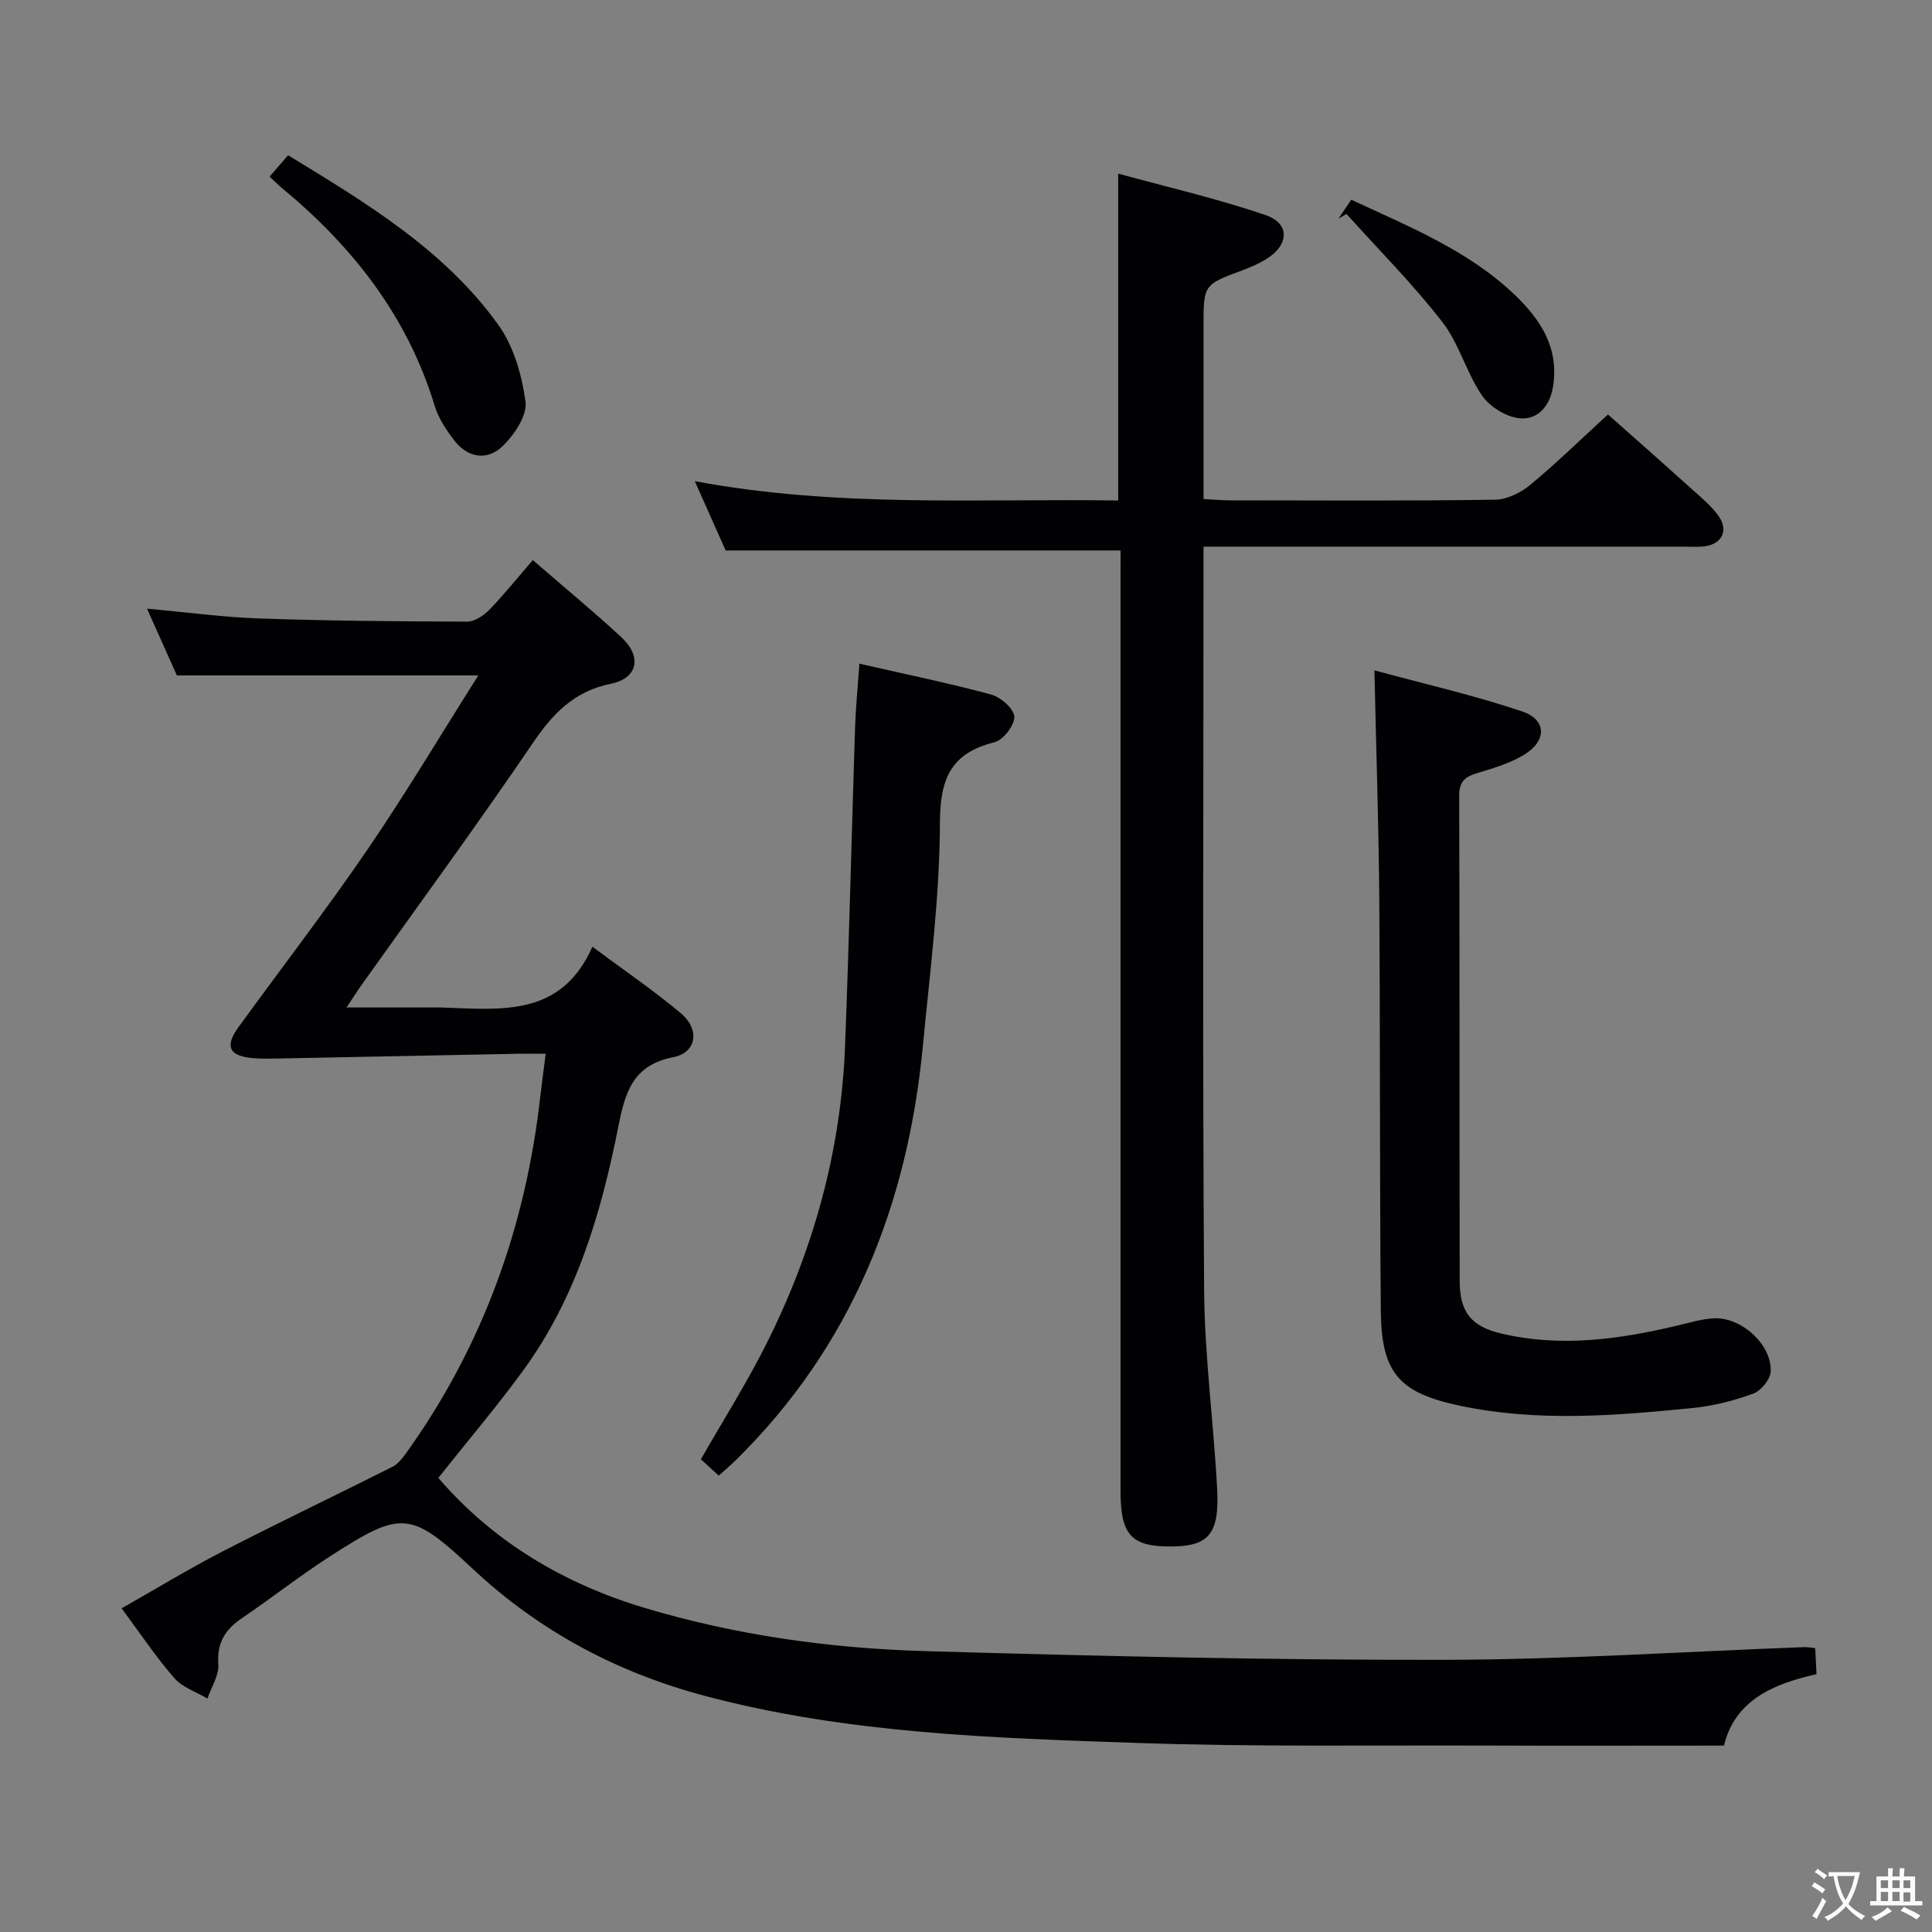 <svg enable-background="new 0 0 400 400" viewBox="0 0 400 400" xmlns="http://www.w3.org/2000/svg"><rect x="0" y="0" width="400" height="400" fill="#808080" stroke="none"/><g fill="#010103"><path d="m112.98 218.17c-2.22 0-4.01-.03-5.79 0-16.3.32-32.59.66-48.89.97-2 .04-4.01.11-6-.07-4.88-.44-5.81-2.43-2.93-6.4 8.89-12.26 18.15-24.26 26.7-36.76 7.95-11.63 15.17-23.77 22.96-36.07-21.3 0-41.6 0-62.41 0-1.74-3.9-3.82-8.55-6.18-13.82 8.25.74 15.78 1.77 23.33 2.03 14.31.49 28.63.61 42.94.65 1.55 0 3.43-1.25 4.6-2.45 3.12-3.22 5.94-6.74 9-10.29 6.89 5.97 12.79 10.81 18.36 16 4.29 4 3.42 8.46-2.22 9.61-7.69 1.57-12.05 6.25-16.24 12.42-11.4 16.79-23.42 33.16-35.19 49.71-.94 1.32-1.81 2.69-3.28 4.89h17.6c.67 0 1.33-.02 2 0 12.13.37 24.78 2.19 31.31-12.58 6.71 5 12.73 9.09 18.29 13.75 4.01 3.36 3.34 8.17-1.55 9.12-8.43 1.64-9.98 7.38-11.36 14.32-3.57 18.04-8.75 35.58-19.81 50.68-5.49 7.5-11.52 14.61-17.47 22.1 11.25 13.09 25.8 21.86 42.72 26.92 18.91 5.66 38.35 8.37 57.97 8.94 35.77 1.04 71.57 1.87 107.35 1.81 24.94-.04 49.87-1.7 74.8-2.63.64-.02 1.28.11 2.23.21.09 1.72.17 3.33.27 5.39-8.93 2-16.9 5.38-19.16 14.79-16.65 0-32.79.05-48.93-.01-24.16-.09-48.34.29-72.48-.54-30.03-1.03-60.17-1.94-89.49-9.72-18.14-4.81-34.29-13.36-48.07-26.25-12.9-12.06-14.72-12.28-29.52-2.74-6.29 4.05-12.19 8.69-18.39 12.9-3.45 2.34-5.16 5.09-4.85 9.51.17 2.3-1.45 4.74-2.25 7.11-2.32-1.38-5.18-2.3-6.86-4.24-3.81-4.37-7.04-9.23-10.91-14.44 7.13-4.04 13.87-8.16 20.88-11.77 11.64-6 23.47-11.64 35.17-17.52 1.11-.56 2.02-1.69 2.77-2.73 15.99-22.25 24.9-47.16 27.9-74.29.31-2.61.67-5.22 1.08-8.51z"/><path d="m232 113.97c-27.61 0-54.36 0-81.76 0-1.73-3.89-3.81-8.56-6.39-14.35 29.56 5.53 58.54 3.58 87.66 4 0-22.47 0-44.49 0-67.68 10.28 2.83 20.57 5.19 30.51 8.59 5.13 1.75 4.89 6.22.1 9.14-1.55.94-3.25 1.69-4.95 2.32-7.98 2.96-7.99 2.94-7.99 11.59v35.74c2.12.11 3.74.27 5.36.27 18.33.02 36.66.13 54.99-.13 2.47-.03 5.32-1.45 7.29-3.07 5.38-4.45 10.39-9.36 16.09-14.58 5.16 4.58 11.11 9.81 16.99 15.12 2.09 1.88 4.35 3.7 5.95 5.96 2.13 3.04.54 5.88-3.16 6.25-1.32.13-2.66.04-4 .04-31 0-61.99 0-92.99 0-1.96 0-3.92 0-6.53 0v5.83c0 49.33-.21 98.65.13 147.98.09 13.77 1.97 27.51 2.7 41.29.49 9.23-1.75 11.8-9.21 11.9-8.55.11-10.8-2.28-10.8-11.56 0-62.99 0-125.98 0-188.97.01-1.97.01-3.93.01-5.68z"/><path d="m284.56 138.79c10.39 2.83 20.67 5.16 30.6 8.51 5.07 1.71 5.11 6.07.44 8.93-2.91 1.78-6.35 2.81-9.67 3.8-2.54.75-3.83 1.7-3.82 4.7.11 33.48.04 66.96.1 100.44.01 6.44 2.32 9.46 8.68 10.94 12.27 2.88 24.4 1.19 36.45-1.68 2.41-.58 4.84-1.3 7.29-1.48 5.72-.42 12.19 5.31 11.98 10.98-.06 1.63-2 4.01-3.6 4.6-4.01 1.47-8.28 2.56-12.53 2.98-16.05 1.6-32.14 2.92-48.14-.45-12.73-2.68-16.35-6.82-16.46-19.76-.25-28.48-.11-56.96-.32-85.44-.12-15.1-.63-30.21-1-47.07z"/><path d="m177.93 137.41c9.57 2.19 18.5 4.01 27.28 6.39 1.98.54 4.72 2.94 4.79 4.59.07 1.77-2.29 4.83-4.1 5.28-9.06 2.27-11.27 7.55-11.3 16.71-.05 15.4-2.06 30.8-3.53 46.18-3.16 32.98-14.78 62.21-38.78 85.8-1.05 1.03-2.18 1.98-3.48 3.15-1.37-1.25-2.55-2.33-3.7-3.38 4.63-8.1 9.51-15.8 13.57-23.91 9.72-19.38 15.44-39.93 16.28-61.66.85-21.94 1.36-43.89 2.07-65.84.13-4.12.54-8.22.9-13.31z"/><path d="m55.81 36.57c1.35-1.56 2.43-2.8 3.84-4.43 16.07 9.82 32.25 19.49 43.47 35.04 3.21 4.44 4.94 10.46 5.68 15.98.38 2.86-2.3 6.82-4.69 9.17-3.1 3.04-7.15 2.58-9.99-1.06-1.7-2.19-3.35-4.68-4.14-7.29-5.62-18.49-16.94-32.91-31.58-45.03-.76-.64-1.47-1.35-2.59-2.38z"/><path d="m277.13 45.24c.82-1.21 1.64-2.43 2.63-3.89 12.04 5.61 24.29 10.51 33.95 19.79 5.29 5.08 9.11 10.94 7.83 18.9-.65 4.04-3.17 6.89-6.84 6.57-2.8-.24-6.25-2.38-7.87-4.73-3.25-4.73-4.73-10.74-8.22-15.23-6.1-7.85-13.17-14.94-19.83-22.35-.55.3-1.1.62-1.65.94z"/></g><path d="m377.9 391.2c-.2.3-.4.5-.6.8-.7-.6-1.4-1-2.2-1.5.2-.3.4-.5.5-.8.6.4 1.4.8 2.3 1.5zm-1.8 6.1c-.2-.2-.5-.4-.9-.6.4-.6.8-1.2 1.2-1.9s.7-1.3.9-1.9c.3.3.5.5.8.7-.7 1.3-1.4 2.6-2 3.7zm2.2-9c-.3.3-.5.5-.6.8-.6-.6-1.3-1.1-2-1.5.3-.3.5-.5.6-.7.6.5 1.3.9 2 1.4zm.3.2v-.9h2 4.5c-.3 1.3-.6 2.5-1 3.6s-.9 2.1-1.4 3c.4.5 1 1 1.6 1.4s1.2.8 1.9 1.1c-.3.2-.5.4-.8.8-.4-.3-1-.7-1.6-1.2s-1.2-1.1-1.6-1.6c-.5.6-1.1 1.1-1.7 1.6s-1.4.9-2.1 1.4c-.1-.3-.3-.5-.7-.8.6-.2 1.2-.5 1.9-1s1.4-1.1 2-1.8c-.5-.8-.9-1.6-1.2-2.5s-.6-2-.8-3.2c-.4.1-.7.1-1 .1zm2.5 2.7c.3 1 .7 1.7 1 2.2.3-.5.6-1.1 1-2s.6-1.9.9-3h-3.2-.4c.1.9.3 1.8.7 2.8z" fill="#fcfafa"/><path d="m396.5 388.5v1.5 3.6h1.5v.9c-.4 0-1 0-1.7 0h-7.9c-.5 0-.9 0-1.2 0v-.9h1.3v-3.5c0-.7 0-1.2 0-1.6h2.4c0-.8 0-1.4 0-1.7h1c0 .3-.1.8-.1 1.7h1.5c0-.8 0-1.4 0-1.7h1c0 .3-.1.9-.1 1.7zm-8.2 9.2c-.2-.3-.5-.5-.8-.8.8-.3 1.4-.6 1.9-.9s1-.7 1.4-1.1c.3.3.6.5.9.8-1.6 1-2.8 1.6-3.4 2zm2.6-6.8v-1.6h-1.5v1.6zm0 2.7v-1.9h-1.5v1.9zm2.4-2.7v-1.6h-1.5v1.6zm0 2.7v-1.9h-1.5v1.9zm.2 2 .7-.8c.4.2.9.5 1.6.8s1.3.7 1.8 1c-.3.3-.5.5-.8.8-.4-.3-1.5-1-3.3-1.8zm2-4.7v-1.6h-1.4v1.6zm0 2.8v-1.9h-1.4v1.9z" fill="#fcfafa"/></svg>